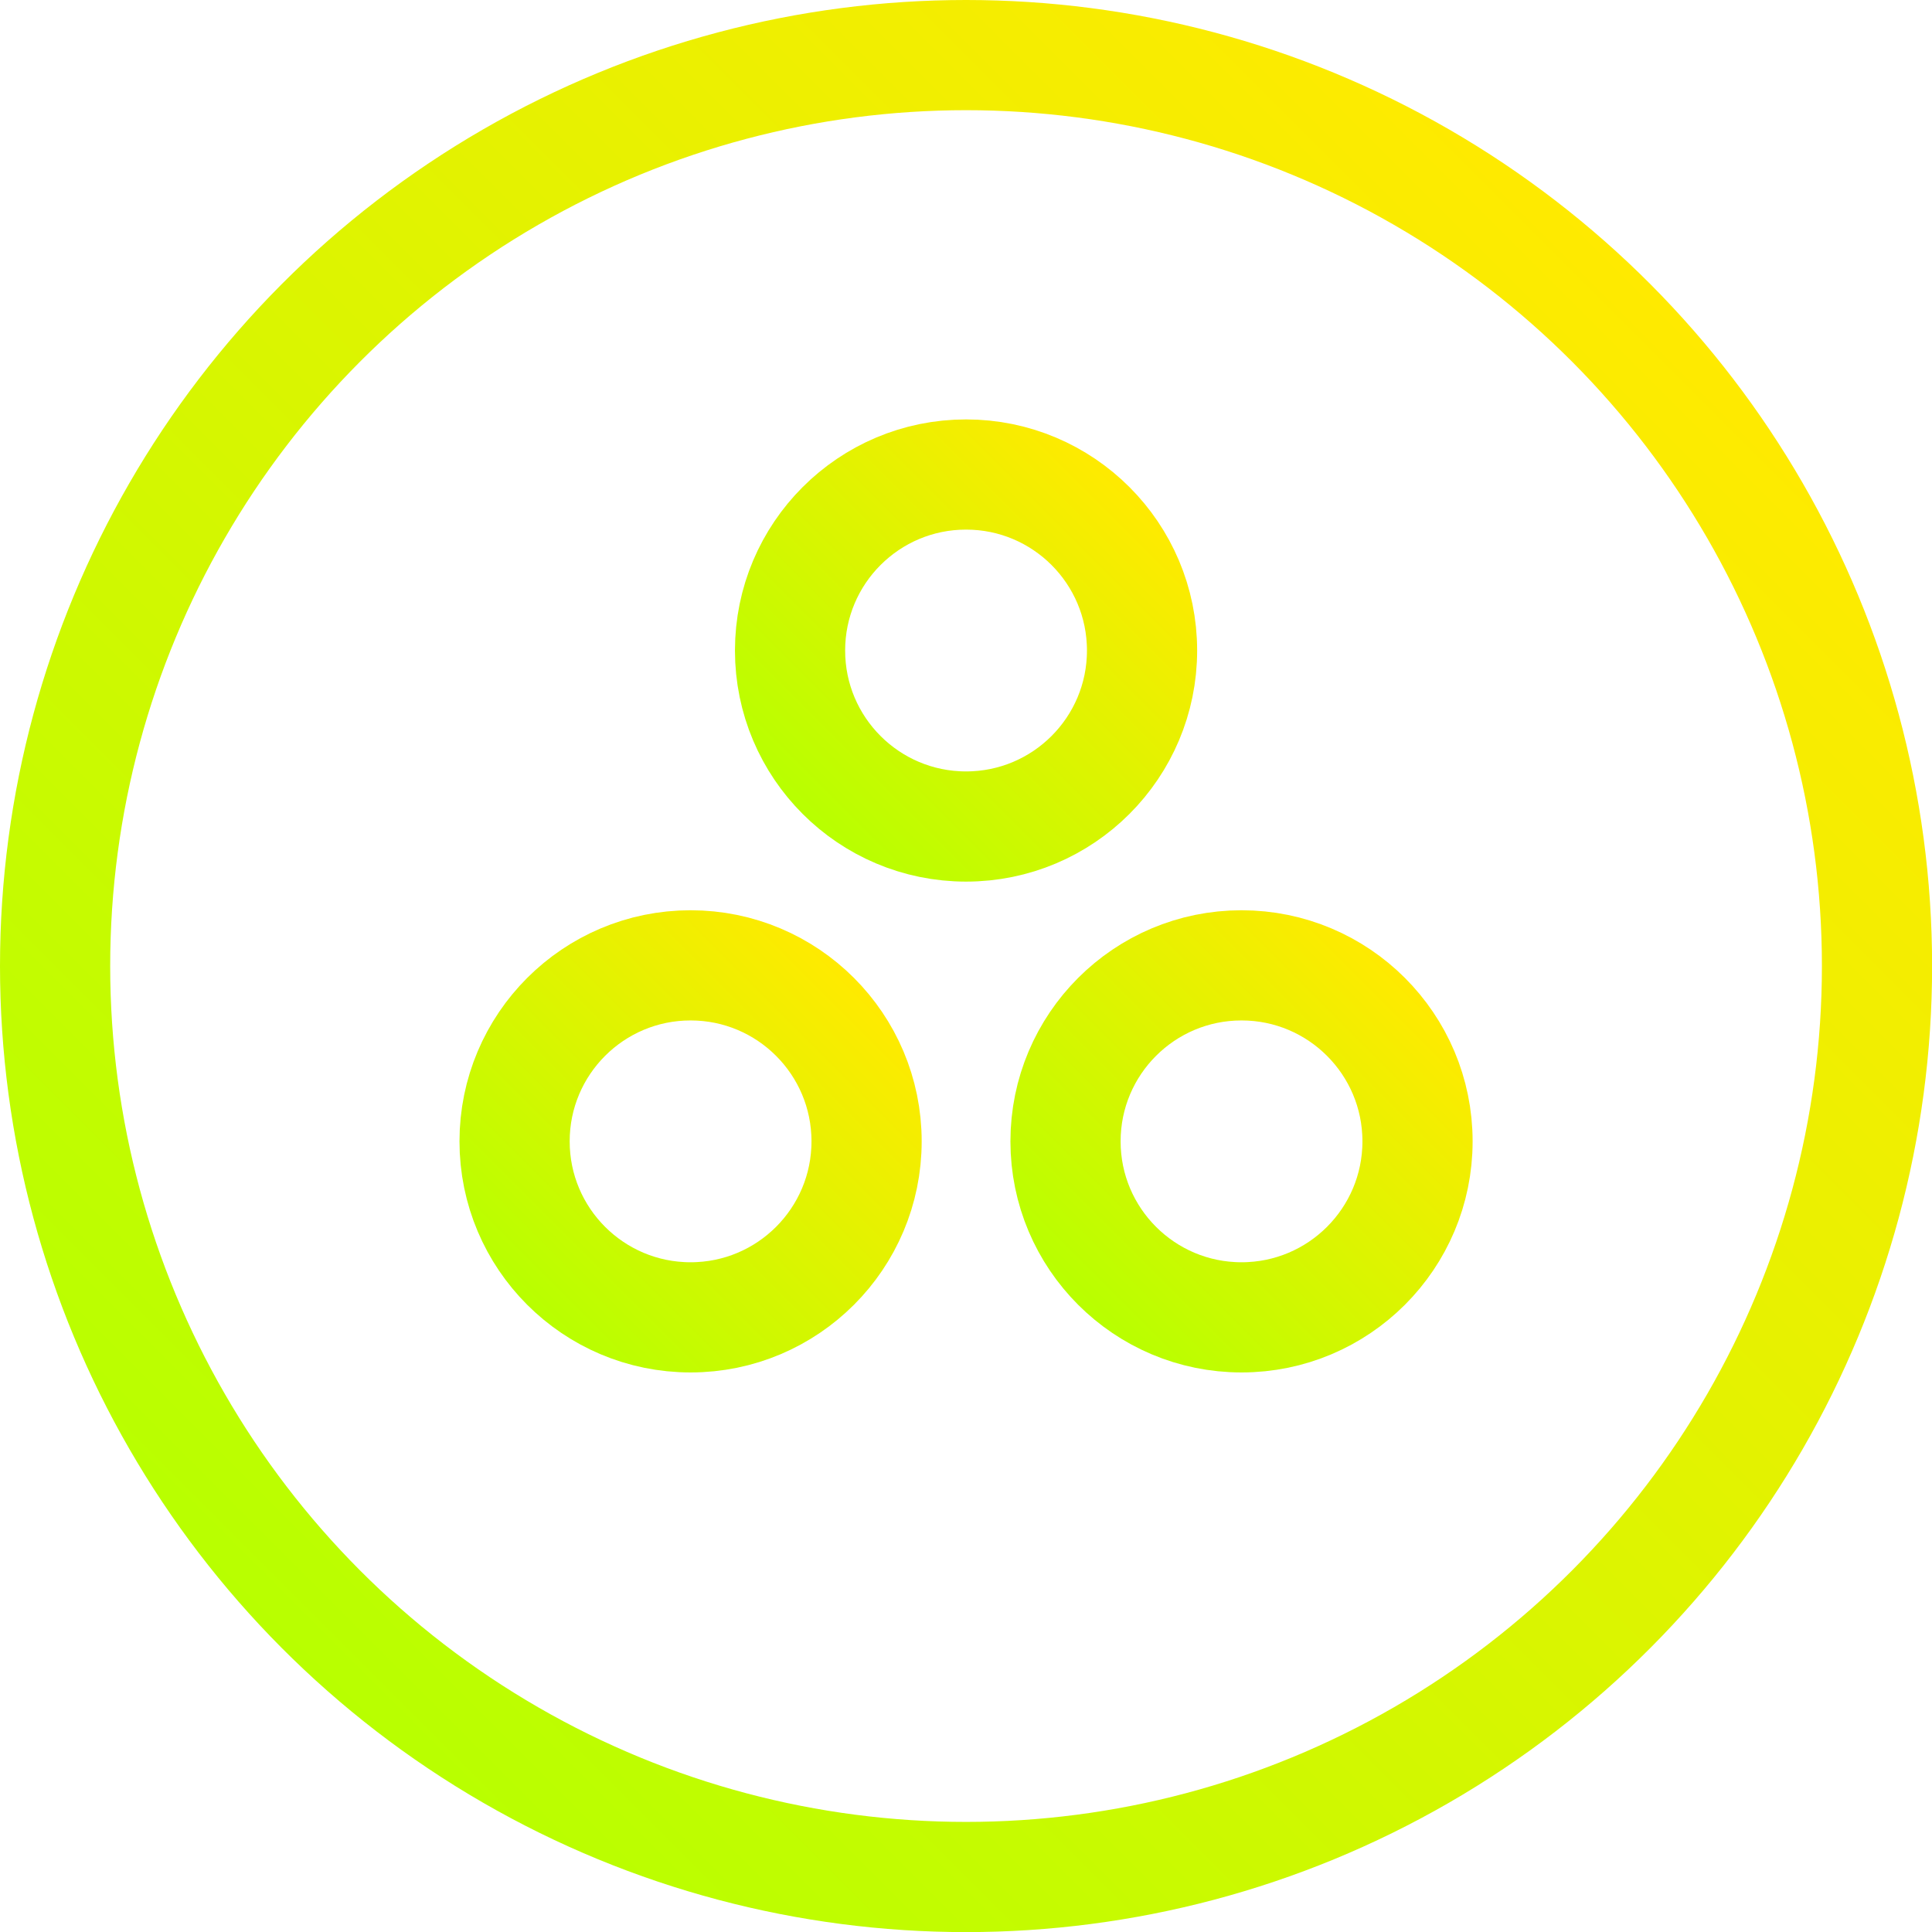 <svg xmlns="http://www.w3.org/2000/svg" xmlns:xlink="http://www.w3.org/1999/xlink" viewBox="0 0 192.87 192.87"><defs><style>.cls-1,.cls-2,.cls-3,.cls-4{fill:none;stroke-miterlimit:10;stroke-width:11px;}.cls-1{stroke:url(#New_Gradient_Swatch_copy);}.cls-2{stroke:url(#New_Gradient_Swatch_copy-2);}.cls-3{stroke:url(#New_Gradient_Swatch_copy-3);}.cls-4{stroke:url(#New_Gradient_Swatch_copy-4);}</style><linearGradient id="New_Gradient_Swatch_copy" x1="28.25" y1="164.63" x2="164.63" y2="28.25" gradientUnits="userSpaceOnUse"><stop offset="0" stop-color="#b8ff00"/><stop offset="1" stop-color="#ffea00"/></linearGradient><linearGradient id="New_Gradient_Swatch_copy-2" x1="52.63" y1="130.25" x2="85.25" y2="97.63" xlink:href="#New_Gradient_Swatch_copy"/><linearGradient id="New_Gradient_Swatch_copy-3" x1="80.13" y1="81.25" x2="112.75" y2="48.63" xlink:href="#New_Gradient_Swatch_copy"/><linearGradient id="New_Gradient_Swatch_copy-4" x1="107.63" y1="130.25" x2="140.25" y2="97.63" xlink:href="#New_Gradient_Swatch_copy"/></defs><title>ymulti</title><g id="Layer_1" data-name="Layer 1"><circle class="cls-1" cx="96.44" cy="96.44" r="90.94"/><circle class="cls-2" cx="68.94" cy="113.94" r="17.57"/><circle class="cls-3" cx="96.44" cy="64.94" r="17.57"/><circle class="cls-4" cx="123.94" cy="113.94" r="17.57"/></g></svg>